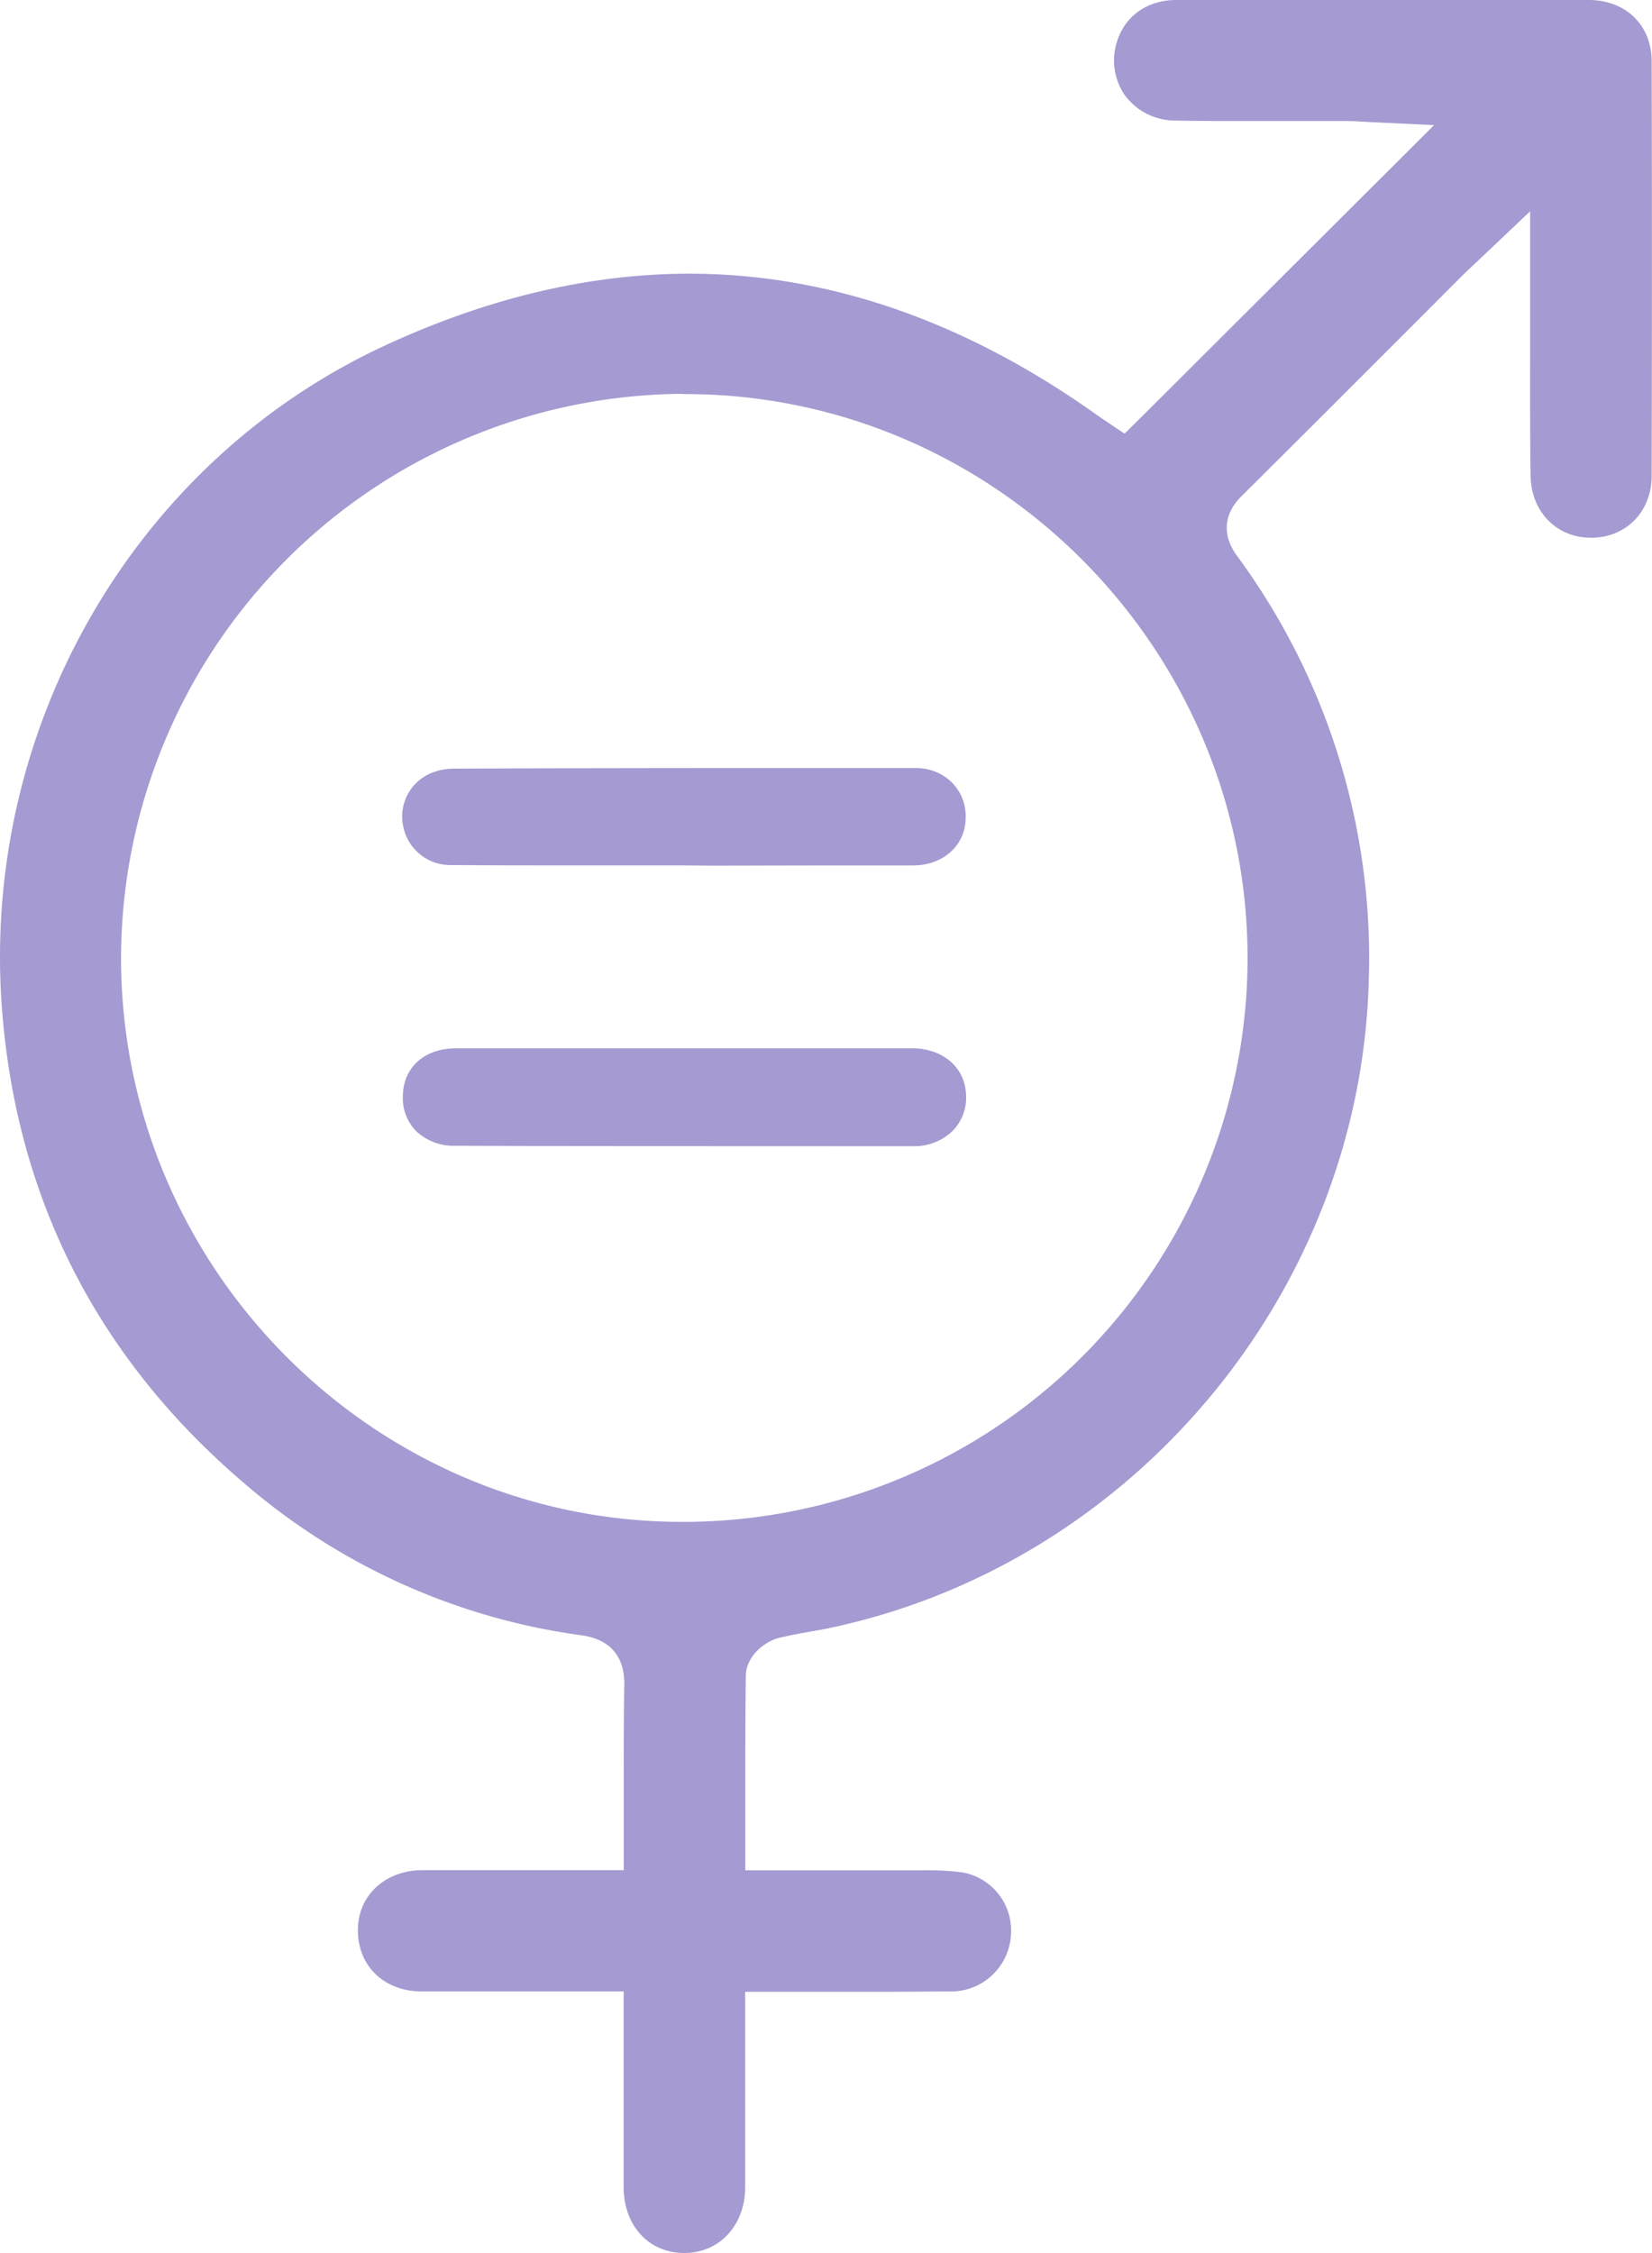 <svg xmlns="http://www.w3.org/2000/svg" viewBox="0 0 284.39 387.79"><defs><style>.cls-1{fill:#a59ad1;}</style></defs><g id="Layer_2" data-name="Layer 2"><g id="Layer_1-2" data-name="Layer 1"><path class="cls-1" d="M117.82,387.79c-6.14,0-10.44-4.67-10.46-11.34,0-6.51,0-13,0-19.67v-14H91q-9.16,0-18.33,0c-6.5,0-11-4.31-11.06-10.41s4.65-10.42,11.06-10.47q4.27,0,8.53,0l9.06,0,7.79,0h9.33v-8.8c0-2.17,0-4.33,0-6.5,0-5.43,0-11,.09-16.54.08-3.44-1.14-7.72-7.39-8.59a111.83,111.83,0,0,1-57.69-25.87C17,234.1,2.88,206.57.35,173.75-3.37,125.51,23,79.63,66,59.6c17.8-8.29,35.51-12.49,52.66-12.49,23.9,0,47.48,8.16,70.1,24.27.53.38,1.07.74,1.34.92l3.49,2.34,2.93-2.89,50.35-50.21L235.58,21l-1-.06c-.88-.05-1.88-.11-2.9-.11h-9.91l-7.69,0c-4.58,0-8.3,0-11.71-.08a10.77,10.77,0,0,1-8.67-4.28,10.49,10.49,0,0,1-1.4-9.32C193.62,2.78,197.53,0,202.48,0h65.13c2,0,4,0,6,0,6.29.05,10.7,4.36,10.72,10.49.07,24.22.06,48.25,0,71.43,0,6.11-4.36,10.58-10.31,10.64h-.12c-5.94,0-10.33-4.49-10.41-10.68-.1-7-.09-14.1-.08-21q0-4.57,0-9.17V36.37l-8.44,8-1.42,1.33c-.81.76-1.45,1.36-2.07,2L241.19,58c-9,9-18.29,18.3-27.47,27.41-3.08,3.06-3.36,6.69-.81,10.21a116.7,116.7,0,0,1,22.73,72.88c-1.29,53.5-40.21,100.46-92.54,111.66-1.19.26-2.39.47-3.66.69-1.73.31-3.52.63-5.33,1.07-2.28.55-5.67,3-5.72,6.54-.1,7.57-.09,15-.09,22.93v10.53h17.58c2.82,0,5.6,0,8.39,0h4.56a50.61,50.61,0,0,1,6.62.33,10.15,10.15,0,0,1,8.59,10.68,10.33,10.33,0,0,1-10.29,9.85c-3.67,0-7.34.05-11,.05H128.28V358.9c0,5.85,0,11.7,0,17.55,0,6.57-4.42,11.34-10.46,11.34Zm-.53-320a97.31,97.31,0,0,0-96.45,98c.51,53,43.82,96.15,96.54,96.16h.81a97.17,97.17,0,0,0,96.58-97.78c-.46-53.12-43.9-96.34-96.83-96.34Z"/><path class="cls-1" d="M129.51,197.28c-17.36,0-34.57,0-51.15-.07a9.35,9.35,0,0,1-6.64-2.44,8.05,8.05,0,0,1-2.37-6c0-5,3.68-8.32,9.13-8.33h44.25v0H157c5.42,0,9.25,3.39,9.31,8.22a8.14,8.14,0,0,1-2.32,6,9.48,9.48,0,0,1-6.84,2.63Q143.32,197.29,129.51,197.28Z"/><path class="cls-1" d="M122.5,149l-5-.05H94.22q-8.4,0-16.78-.05a8.27,8.27,0,0,1-8-6.52,8.12,8.12,0,0,1,4.26-9.08,10.4,10.4,0,0,1,4.32-1c17-.07,34.22-.1,51-.1q14.3,0,28.57,0a8.8,8.8,0,0,1,6.31,2.51,8.26,8.26,0,0,1,2.34,6c0,4.76-3.83,8.23-9,8.25l-16.38,0Z"/></g></g></svg>
